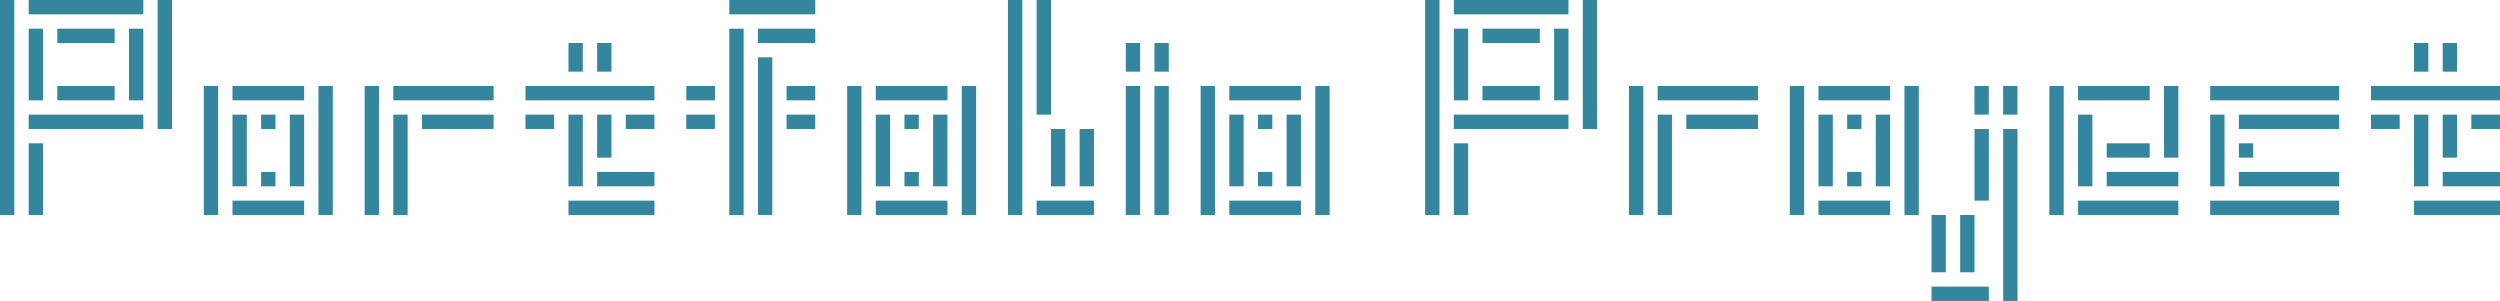 <svg xmlns="http://www.w3.org/2000/svg" viewBox="0 0 392.5 47.25"><defs><style>.cls-1{fill:#34869e;}</style></defs><title>ppppp</title><g id="Layer_2" data-name="Layer 2"><g id="Layer_4" data-name="Layer 4"><rect class="cls-1" x="120.12" y="-5.62" width="2.25" height="13.5" transform="translate(120.12 122.37) rotate(-90)"/><rect class="cls-1" x="122.37" y="1.13" width="2.25" height="9" transform="translate(117.87 129.12) rotate(-90)"/><rect class="cls-1" x="101" y="18" width="29.25" height="2.25" transform="translate(96.5 134.75) rotate(-90)"/><rect class="cls-1" x="107.75" y="20.25" width="24.75" height="2.25" transform="translate(98.75 141.5) rotate(-90)"/><rect class="cls-1" x="124.62" y="16.87" width="2.25" height="4.5" transform="translate(106.62 144.87) rotate(-90)"/><rect class="cls-1" x="124.62" y="12.37" width="2.25" height="4.5" transform="translate(111.12 140.37) rotate(-90)"/><rect class="cls-1" x="108.87" y="16.87" width="2.25" height="4.5" transform="translate(90.87 129.12) rotate(-90)"/><rect class="cls-1" x="108.87" y="12.38" width="2.25" height="4.5" transform="translate(95.37 124.62) rotate(-90)"/><rect class="cls-1" x="57.25" y="13.5" width="2.25" height="20.25"/><rect class="cls-1" x="61.75" y="13.5" width="15.75" height="2.25"/><rect class="cls-1" x="66.25" y="18" width="11.25" height="2.25"/><rect class="cls-1" x="61.75" y="18" width="2.25" height="15.75"/><rect class="cls-1" x="32" y="13.5" width="2.25" height="20.25"/><rect class="cls-1" x="36.5" y="13.5" width="11.25" height="2.25"/><rect class="cls-1" x="41" y="18" width="2.25" height="2.25"/><rect class="cls-1" x="36.5" y="18" width="2.25" height="11.25"/><rect class="cls-1" x="50" y="13.5" width="2.25" height="20.25" transform="translate(102.25 47.25) rotate(-180)"/><rect class="cls-1" x="45.5" y="18" width="2.25" height="11.25" transform="translate(93.25 47.25) rotate(-180)"/><rect class="cls-1" x="36.5" y="31.5" width="11.25" height="2.25"/><rect class="cls-1" x="41" y="27" width="2.25" height="2.25"/><rect class="cls-1" x="24.75" width="2.25" height="20.25" transform="translate(51.75 20.25) rotate(-180)"/><rect class="cls-1" x="4.5" y="18" width="18" height="2.25" transform="translate(27 38.25) rotate(-180)"/><rect class="cls-1" x="9" y="13.5" width="9" height="2.25" transform="translate(27 29.25) rotate(-180)"/><rect class="cls-1" x="20.25" y="4.5" width="2.25" height="11.25" transform="translate(42.75 20.25) rotate(-180)"/><rect class="cls-1" width="2.25" height="33.75"/><rect class="cls-1" x="4.5" width="18" height="2.25"/><rect class="cls-1" x="9" y="4.5" width="9" height="2.25"/><rect class="cls-1" x="4.5" y="4.5" width="2.25" height="11.25"/><rect class="cls-1" x="4.5" y="22.5" width="2.25" height="11.25" transform="translate(11.25 56.25) rotate(-180)"/><rect class="cls-1" x="89.25" y="18" width="2.25" height="11.25"/><rect class="cls-1" x="93.75" y="18" width="2.25" height="6.75"/><rect class="cls-1" x="82.5" y="13.5" width="20.25" height="2.25"/><rect class="cls-1" x="82.5" y="18" width="4.5" height="2.25"/><rect class="cls-1" x="98.25" y="18" width="4.5" height="2.25"/><rect class="cls-1" x="89.25" y="6.75" width="2.25" height="4.5"/><rect class="cls-1" x="93.75" y="6.75" width="2.25" height="4.5"/><rect class="cls-1" x="93.75" y="27" width="9" height="2.25"/><rect class="cls-1" x="89.25" y="31.5" width="13.5" height="2.25"/><rect class="cls-1" x="176.75" y="6.75" width="2.25" height="4.5"/><rect class="cls-1" x="181.25" y="6.75" width="2.25" height="4.5"/><rect class="cls-1" x="176.75" y="13.5" width="2.25" height="20.25"/><rect class="cls-1" x="181.25" y="13.5" width="2.25" height="20.25"/><rect class="cls-1" x="133" y="13.5" width="2.25" height="20.25"/><rect class="cls-1" x="137.5" y="13.5" width="11.25" height="2.25"/><rect class="cls-1" x="142" y="18" width="2.25" height="2.25"/><rect class="cls-1" x="137.5" y="18" width="2.25" height="11.25"/><rect class="cls-1" x="151" y="13.5" width="2.25" height="20.25" transform="translate(304.25 47.25) rotate(-180)"/><rect class="cls-1" x="146.5" y="18" width="2.25" height="11.25" transform="translate(295.25 47.25) rotate(-180)"/><rect class="cls-1" x="137.5" y="31.5" width="11.25" height="2.25"/><rect class="cls-1" x="142" y="27" width="2.25" height="2.25"/><rect class="cls-1" x="158.25" width="2.25" height="33.75"/><rect class="cls-1" x="162.75" width="2.25" height="18"/><rect class="cls-1" x="165" y="20.25" width="2.25" height="9"/><rect class="cls-1" x="162.75" y="31.5" width="9" height="2.25"/><rect class="cls-1" x="169.5" y="20.25" width="2.25" height="9"/><rect class="cls-1" x="188.5" y="13.5" width="2.25" height="20.25"/><rect class="cls-1" x="193" y="13.5" width="11.25" height="2.25"/><rect class="cls-1" x="197.5" y="18" width="2.25" height="2.25"/><rect class="cls-1" x="193" y="18" width="2.25" height="11.25"/><rect class="cls-1" x="206.5" y="13.5" width="2.25" height="20.25" transform="translate(415.25 47.25) rotate(-180)"/><rect class="cls-1" x="202" y="18" width="2.25" height="11.25" transform="translate(406.25 47.25) rotate(-180)"/><rect class="cls-1" x="193" y="31.5" width="11.25" height="2.25"/><rect class="cls-1" x="197.5" y="27" width="2.25" height="2.25"/><rect class="cls-1" x="321.75" y="13.5" width="2.25" height="20.25"/><rect class="cls-1" x="326.25" y="13.5" width="11.25" height="2.25"/><rect class="cls-1" x="335.25" y="18" width="11.25" height="2.25" transform="translate(321.75 360) rotate(-90)"/><rect class="cls-1" x="326.25" y="18" width="2.25" height="11.25"/><rect class="cls-1" x="326.25" y="31.5" width="15.75" height="2.25" transform="translate(668.25 65.25) rotate(-180)"/><rect class="cls-1" x="330.75" y="27" width="11.25" height="2.25" transform="translate(672.75 56.25) rotate(-180)"/><rect class="cls-1" x="330.75" y="22.5" width="6.75" height="2.25"/><rect class="cls-1" x="356" y="22.5" width="2.25" height="20.25" transform="translate(324.5 389.75) rotate(-90)"/><rect class="cls-1" x="342.5" y="22.5" width="11.25" height="2.25" transform="translate(324.5 371.75) rotate(-90)"/><rect class="cls-1" x="351.5" y="22.5" width="2.25" height="2.25" transform="translate(329 376.25) rotate(-90)"/><rect class="cls-1" x="358.25" y="20.25" width="2.25" height="15.75" transform="translate(331.25 387.5) rotate(-90)"/><rect class="cls-1" x="356" y="4.5" width="2.25" height="20.25" transform="translate(371.75 -342.5) rotate(90)"/><rect class="cls-1" x="358.25" y="11.25" width="2.25" height="15.75" transform="translate(378.5 -340.25) rotate(90)"/><rect class="cls-1" x="313.37" y="14.63" width="4.5" height="2.25" transform="translate(331.37 -299.87) rotate(90)"/><rect class="cls-1" x="308.87" y="14.63" width="4.5" height="2.25" transform="translate(326.87 -295.37) rotate(90)"/><rect class="cls-1" x="314.5" y="20.25" width="2.25" height="27" transform="translate(631.25 67.5) rotate(-180)"/><rect class="cls-1" x="310" y="20.25" width="2.25" height="11.25" transform="translate(622.25 51.75) rotate(-180)"/><rect class="cls-1" x="307.75" y="33.75" width="2.25" height="9" transform="translate(617.75 76.5) rotate(-180)"/><rect class="cls-1" x="303.25" y="45" width="9" height="2.25" transform="translate(615.5 92.25) rotate(-180)"/><rect class="cls-1" x="303.25" y="33.75" width="2.25" height="9" transform="translate(608.75 76.5) rotate(-180)"/><rect class="cls-1" x="255.75" y="13.5" width="2.25" height="20.25"/><rect class="cls-1" x="260.25" y="13.5" width="15.75" height="2.25"/><rect class="cls-1" x="264.75" y="18" width="11.25" height="2.25"/><rect class="cls-1" x="260.25" y="18" width="2.25" height="15.75"/><rect class="cls-1" x="281" y="13.5" width="2.25" height="20.25"/><rect class="cls-1" x="285.5" y="13.5" width="11.25" height="2.25"/><rect class="cls-1" x="290" y="18" width="2.25" height="2.25"/><rect class="cls-1" x="285.5" y="18" width="2.25" height="11.25"/><rect class="cls-1" x="299" y="13.5" width="2.25" height="20.25" transform="translate(600.25 47.25) rotate(-180)"/><rect class="cls-1" x="294.5" y="18" width="2.25" height="11.25" transform="translate(591.25 47.25) rotate(-180)"/><rect class="cls-1" x="285.5" y="31.5" width="11.25" height="2.25"/><rect class="cls-1" x="290" y="27" width="2.25" height="2.25"/><rect class="cls-1" x="248.5" width="2.25" height="20.25" transform="translate(499.25 20.25) rotate(-180)"/><rect class="cls-1" x="228.25" y="18" width="18" height="2.25" transform="translate(474.5 38.25) rotate(-180)"/><rect class="cls-1" x="232.75" y="13.5" width="9" height="2.25" transform="translate(474.5 29.25) rotate(-180)"/><rect class="cls-1" x="244" y="4.5" width="2.25" height="11.25" transform="translate(490.25 20.25) rotate(-180)"/><rect class="cls-1" x="223.75" width="2.25" height="33.75"/><rect class="cls-1" x="228.25" width="18" height="2.25"/><rect class="cls-1" x="232.75" y="4.5" width="9" height="2.25"/><rect class="cls-1" x="228.25" y="4.5" width="2.25" height="11.25"/><rect class="cls-1" x="228.25" y="22.5" width="2.25" height="11.25" transform="translate(458.75 56.25) rotate(-180)"/><rect class="cls-1" x="379" y="18" width="2.25" height="11.25"/><rect class="cls-1" x="383.5" y="18" width="2.25" height="6.75"/><rect class="cls-1" x="372.25" y="13.5" width="20.25" height="2.25"/><rect class="cls-1" x="372.25" y="18" width="4.5" height="2.25"/><rect class="cls-1" x="388" y="18" width="4.5" height="2.25"/><rect class="cls-1" x="379" y="6.75" width="2.25" height="4.5"/><rect class="cls-1" x="383.5" y="6.75" width="2.25" height="4.5"/><rect class="cls-1" x="383.5" y="27" width="9" height="2.25"/><rect class="cls-1" x="379" y="31.5" width="13.5" height="2.25"/></g></g></svg>